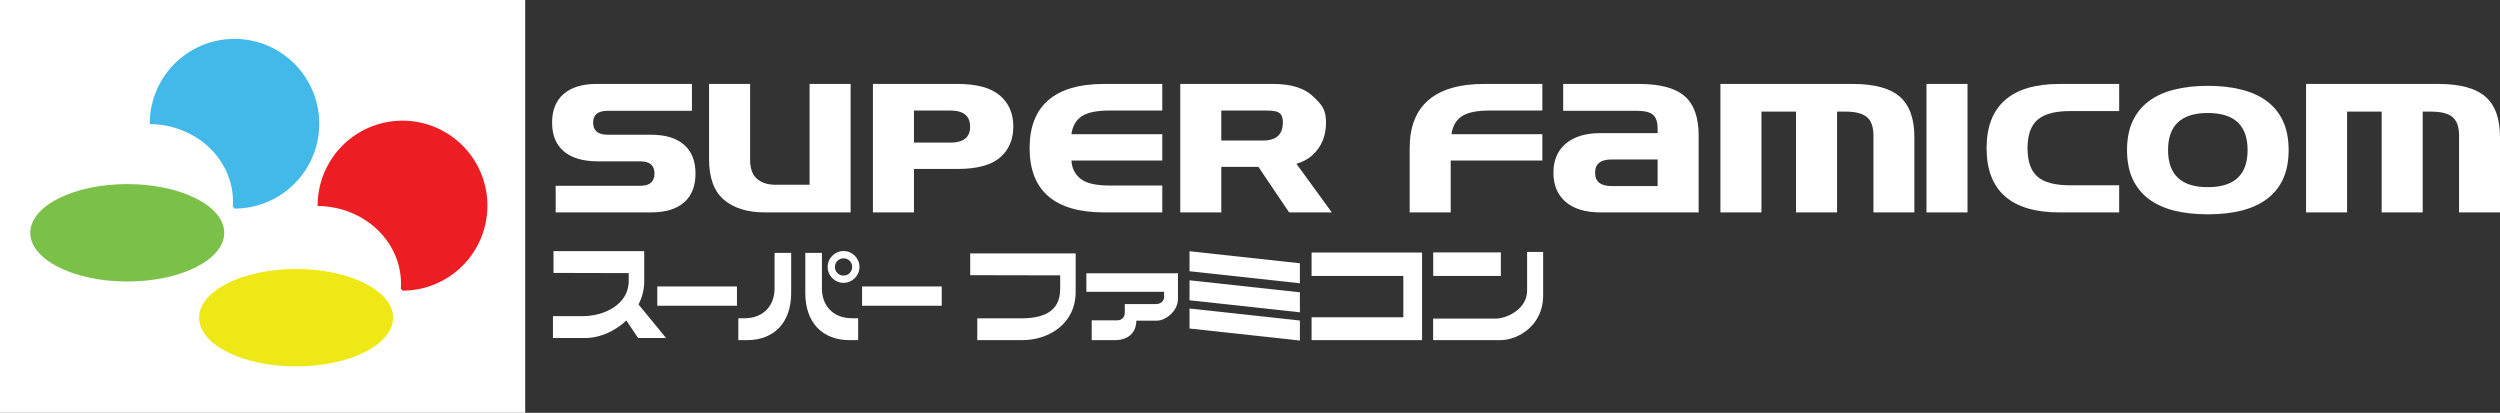 <?xml version="1.0" encoding="UTF-8" standalone="no"?>
<svg
   xmlns:dc="http://purl.org/dc/elements/1.1/"
   xmlns:cc="http://creativecommons.org/ns#"
   xmlns:rdf="http://www.w3.org/1999/02/22-rdf-syntax-ns#"
   xmlns:svg="http://www.w3.org/2000/svg"
   xmlns="http://www.w3.org/2000/svg"
   xmlns:sodipodi="http://sodipodi.sourceforge.net/DTD/sodipodi-0.dtd"
   xmlns:inkscape="http://www.inkscape.org/namespaces/inkscape"
   width="437.209mm"
   height="72.193mm"
   viewBox="0 0 437.209 72.193"
   version="1.1"
   id="svg873"
   inkscape:version="1.0 (4035a4fb49, 2020-05-01)"
   sodipodi:docname="Super Famicom.svg">
  <rect x="0" y="0" width="437.209" height="72.193" fill="#333333" stroke="none"/>
  <defs
     id="defs867" />
  <sodipodi:namedview
     fit-margin-bottom="0"
     fit-margin-right="0"
     fit-margin-left="0"
     fit-margin-top="0"
     id="base"
     pagecolor="#ffffff"
     bordercolor="#666666"
     borderopacity="1.0"
     inkscape:pageopacity="0.0"
     inkscape:pageshadow="2"
     inkscape:zoom="0.35"
     inkscape:cx="1044.829"
     inkscape:cy="-16.420354"
     inkscape:document-units="mm"
     inkscape:current-layer="layer1"
     inkscape:document-rotation="0"
     showgrid="false"
     inkscape:window-width="1920"
     inkscape:window-height="1017"
     inkscape:window-x="-8"
     inkscape:window-y="-8"
     inkscape:window-maximized="1" />
  <g
     transform="translate(165.932,299.357)"
     inkscape:label="Layer 1"
     inkscape:groupmode="layer"
     id="layer1">
    <g
       id="g1803">
      <rect
         style="fill:#ffffff;fill-opacity:1;stroke:none;stroke-width:0.265;stroke-linecap:round;stroke-miterlimit:4;stroke-dasharray:none"
         id="rect1755"
         width="91.848"
         height="72.193"
         x="-165.932"
         y="-299.357" />
      <g
         id="g1686">
        <path
           d="m -68.754,-262.211 v -4.653 h 14.806 q 2.475,0 2.475,-2.162 0,-2.115 -2.475,-2.115 h -7.411 q -3.901,0 -5.969,-1.739 -2.052,-1.755 -2.052,-5.029 0,-3.274 2.021,-5.014 2.037,-1.755 5.781,-1.755 h 16.654 v 4.7 h -14.743 q -2.538,0 -2.538,2.068 0,2.115 2.538,2.115 h 7.567 q 3.807,0 5.797,1.755 2.005,1.739 2.005,5.014 0,3.321 -2.005,5.076 -1.99,1.739 -5.797,1.739 z"
           style="font-style:normal;font-variant:normal;font-weight:normal;font-stretch:normal;font-size:32.087px;line-height:1.25;font-family:'Super FamiFont';-inkscape-font-specification:'Super FamiFont';fill:#ffffff;fill-opacity:1;stroke:none;stroke-width:0.802"
           id="path865" />
        <path
           d="m -32.151,-262.211 q -4.575,0 -7.176,-2.209 -2.601,-2.209 -2.601,-7.097 v -13.161 h 7.176 v 13.208 q 0,2.35 1.206,3.384 1.206,1.034 3.149,1.034 h 6.048 v -17.626 h 7.176 v 22.467 z"
           style="font-style:normal;font-variant:normal;font-weight:normal;font-stretch:normal;font-size:32.087px;line-height:1.25;font-family:'Super FamiFont';-inkscape-font-specification:'Super FamiFont';fill:#ffffff;fill-opacity:1;stroke:none;stroke-width:0.802"
           id="path867" />
        <path
           d="m -13.272,-262.211 v -22.467 H 1.534 q 5.029,0 7.379,2.005 2.366,1.99 2.366,5.452 0,3.415 -2.334,5.421 -2.334,1.99 -7.411,1.99 h -7.63 v 7.599 z m 16.999,-14.994 q 0,-2.82 -3.462,-2.82 H -6.096 v 5.609 h 6.361 q 3.462,0 3.462,-2.789 z"
           style="font-style:normal;font-variant:normal;font-weight:normal;font-stretch:normal;font-size:32.087px;line-height:1.25;font-family:'Super FamiFont';-inkscape-font-specification:'Super FamiFont';fill:#ffffff;fill-opacity:1;stroke:none;stroke-width:0.802"
           id="path869" />
        <path
           d="m 37.332,-280.025 h -9.259 q -3.368,0 -4.873,1.034 -1.488,1.034 -1.755,3.102 h 15.887 v 4.606 H 21.445 q 0.11,2.021 1.598,3.196 1.504,1.175 5.029,1.175 h 9.259 v 4.7 H 27.164 q -6.471,0 -9.761,-2.82 -3.274,-2.836 -3.274,-8.413 0,-5.578 3.274,-8.398 3.29,-2.836 9.761,-2.836 h 10.168 z"
           style="font-style:normal;font-variant:normal;font-weight:normal;font-stretch:normal;font-size:32.087px;line-height:1.25;font-family:'Super FamiFont';-inkscape-font-specification:'Super FamiFont';fill:#ffffff;fill-opacity:1;stroke:none;stroke-width:0.802"
           id="path871" />
        <path
           sodipodi:nodetypes="ssccsscccccscsccccc"
           d="m 58.417,-277.931 c 0,-2.058 -1.154,-2.094 -3.462,-2.094 h -7.301 v 5.243 h 7.301 c 2.308,0 3.462,-1.05 3.462,-3.149 z m -4.272,7.755 h -6.492 v 7.964 h -7.176 v -22.467 h 16.216 c 3.144,0 5.473,0.721 6.988,2.162 1.525,1.431 2.287,2.293 2.287,4.57 0,2.308 -0.752,4.178 -2.256,5.609 -0.762,0.731 -1.734,1.274 -2.914,1.629 l 6.183,8.497 h -7.468 z"
           style="font-style:normal;font-variant:normal;font-weight:normal;font-stretch:normal;font-size:32.087px;line-height:1.25;font-family:'Super FamiFont';-inkscape-font-specification:'Super FamiFont';fill:#ffffff;fill-opacity:1;stroke:none;stroke-width:0.802"
           id="path873" />
        <path
           d="m 80.597,-273.445 q 0,-5.578 3.274,-8.398 3.29,-2.836 9.761,-2.836 h 10.168 v 4.653 h -9.259 q -3.368,0 -4.873,1.034 -1.488,1.034 -1.755,3.102 h 15.887 v 4.606 H 87.772 v 9.071 h -7.176 z"
           style="font-style:normal;font-variant:normal;font-weight:normal;font-stretch:normal;font-size:32.087px;line-height:1.25;font-family:'Super FamiFont';-inkscape-font-specification:'Super FamiFont';fill:#ffffff;fill-opacity:1;stroke:none;stroke-width:0.802"
           id="path875" />
        <path
           d="m 113.994,-262.211 q -3.964,0 -6.11,-1.833 -2.146,-1.849 -2.146,-5.108 0,-3.243 2.146,-5.076 2.146,-1.849 6.11,-1.849 h 9.964 v -0.815 q 0,-1.708 -0.815,-2.397 -0.799,-0.689 -2.773,-0.689 h -12.926 v -4.7 h 13.192 q 5.562,0 8.022,2.115 2.475,2.115 2.475,6.909 v 13.443 z m 9.964,-9.259 h -8.037 q -2.898,0 -2.898,2.319 0,2.334 2.898,2.334 h 8.037 z"
           style="font-style:normal;font-variant:normal;font-weight:normal;font-stretch:normal;font-size:32.087px;line-height:1.25;font-family:'Super FamiFont';-inkscape-font-specification:'Super FamiFont';fill:#ffffff;fill-opacity:1;stroke:none;stroke-width:0.802"
           id="path877" />
        <path
           d="m 161.701,-262.211 v -13.443 q 0,-2.256 -1.128,-3.212 -1.128,-0.971 -3.745,-0.971 h -1.488 v 17.626 h -7.176 v -17.626 h -6.048 v 17.626 h -7.176 v -22.467 h 23.109 q 5.672,0 8.241,2.209 2.569,2.209 2.569,7.097 v 13.161 z"
           style="font-style:normal;font-variant:normal;font-weight:normal;font-stretch:normal;font-size:32.087px;line-height:1.25;font-family:'Super FamiFont';-inkscape-font-specification:'Super FamiFont';fill:#ffffff;fill-opacity:1;stroke:none;stroke-width:0.802"
           id="path879" />
        <path
           d="m 178.154,-284.678 v 22.467 h -7.176 v -22.467 z"
           style="font-style:normal;font-variant:normal;font-weight:normal;font-stretch:normal;font-size:32.087px;line-height:1.25;font-family:'Super FamiFont';-inkscape-font-specification:'Super FamiFont';fill:#ffffff;fill-opacity:1;stroke:none;stroke-width:0.802"
           id="path881" />
        <path
           d="m 204.678,-279.931 h -8.601 q -3.917,0 -5.672,1.52 -1.755,1.52 -1.755,4.967 0,3.447 1.723,4.967 1.723,1.52 5.656,1.52 h 8.648 v 4.747 h -10.434 q -6.33,0 -9.541,-2.82 -3.212,-2.836 -3.212,-8.413 0,-5.562 3.212,-8.398 3.212,-2.836 9.541,-2.836 h 10.434 z"
           style="font-style:normal;font-variant:normal;font-weight:normal;font-stretch:normal;font-size:32.087px;line-height:1.25;font-family:'Super FamiFont';-inkscape-font-specification:'Super FamiFont';fill:#ffffff;fill-opacity:1;stroke:none;stroke-width:0.802"
           id="path883" />
        <path
           d="m 234.313,-273.111 q 0,2.914 -0.971,5.045 -0.971,2.115 -2.804,3.494 -1.817,1.363 -4.434,2.037 -2.601,0.658 -5.922,0.658 -3.321,0 -5.938,-0.658 -2.601,-0.674 -4.418,-2.037 -1.817,-1.379 -2.804,-3.494 -0.971,-2.131 -0.971,-5.045 0,-2.914 0.971,-5.029 0.987,-2.131 2.804,-3.494 1.817,-1.379 4.418,-2.037 2.616,-0.674 5.938,-0.674 3.321,0 5.922,0.674 2.616,0.658 4.434,2.037 1.833,1.363 2.804,3.494 0.971,2.115 0.971,5.029 z m -14.132,6.486 q 6.956,0 6.956,-6.486 0,-6.486 -6.956,-6.486 -6.956,0 -6.956,6.486 0,6.486 6.956,6.486 z"
           style="font-style:normal;font-variant:normal;font-weight:normal;font-stretch:normal;font-size:32.087px;line-height:1.25;font-family:'Super FamiFont';-inkscape-font-specification:'Super FamiFont';fill:#ffffff;fill-opacity:1;stroke:none;stroke-width:0.802"
           id="path885" />
        <path
           d="m 264.118,-262.211 v -13.443 q 0,-2.256 -1.128,-3.212 -1.128,-0.971 -3.744,-0.971 h -1.488 v 17.626 h -7.176 v -17.626 h -6.048 v 17.626 h -7.176 v -22.467 h 23.109 q 5.672,0 8.241,2.209 2.569,2.209 2.569,7.097 v 13.161 z"
           style="font-style:normal;font-variant:normal;font-weight:normal;font-stretch:normal;font-size:32.087px;line-height:1.25;font-family:'Super FamiFont';-inkscape-font-specification:'Super FamiFont';fill:#ffffff;fill-opacity:1;stroke:none;stroke-width:0.802"
           id="path887" />
        <path
           transform="scale(0.265)"
           d="m -260.871,-963.938 v 14.395 l 49.623,0.125 v 5.178 c 0,15.812 -16.606,23.234 -30.305,23.234 H -261.25 v 14.395 h 21.717 c 9.028,0 19.123,-4.347 26.715,-11.531 l 7.758,11.531 h 18.436 l -18.146,-22.123 c 2.356,-4.572 3.752,-9.67 3.752,-15.127 v -20.076 z"
           style="fill:#ffffff;stroke:none;stroke-width:1.002;stroke-linecap:butt;stroke-linejoin:miter;stroke-miterlimit:4;stroke-dasharray:none;stroke-opacity:1"
           id="path902" />
        <rect
           y="-249.262"
           x="-50.982"
           height="3.374"
           width="13.931"
           id="rect910"
           style="fill:#ffffff;stroke:none;stroke-width:0.265;stroke-linecap:round;stroke-miterlimit:4;stroke-dasharray:none" />
        <rect
           style="fill:#ffffff;stroke:none;stroke-width:0.265;stroke-linecap:round;stroke-miterlimit:4;stroke-dasharray:none"
           id="rect910-0"
           width="13.931"
           height="3.374"
           x="-15.168"
           y="-249.262" />
        <path
           style="fill:#ffffff;stroke:none;stroke-width:0.265px;stroke-linecap:butt;stroke-linejoin:miter;stroke-opacity:1"
           d="m 19.477,-251.2 v 2.372 c 0,4.184 -3.258,5.145 -6.882,5.145 H 4.978 v 3.809 h 7.89 c 4.574,0 9.316,-2.817 9.316,-8.462 v -6.706 H 3.742 v 3.809 z"
           id="path902-2"
           sodipodi:nodetypes="ccccccccccc" />
        <path
           sodipodi:nodetypes="ccccccsccccccccc"
           id="path1667"
           d="m 29.03,-239.874 h -4.04 v -3.462 h 4.51 c 0.822,0 1.275,-0.654 1.275,-1.338 v -1.508 h 5.445 c 1.008,0 1.432,-0.692 1.432,-1.286 v -0.863 H 24.057 v -3.236 h 16.017 v 4.505 c 0,2.067 -2.12,3.782 -3.684,3.782 h -3.591 c 0,1.542 -0.895,3.406 -3.77,3.406 z"
           style="fill:#ffffff;fill-opacity:1;stroke:none;stroke-width:0.265;stroke-linecap:butt;stroke-linejoin:miter;stroke-miterlimit:4;stroke-dasharray:none;stroke-opacity:1" />
        <path
           style="fill:#ffffff;stroke:none;stroke-width:0.265px;stroke-linecap:butt;stroke-linejoin:miter;stroke-opacity:1"
           d="m 61.398,-253.315 -19.3,-2.102 v 3.496 l 19.3,2.102 z"
           id="path1567-3"
           sodipodi:nodetypes="ccccc" />
        <path
           sodipodi:nodetypes="ccccc"
           id="path1567-3-9"
           d="m 61.398,-248.236 -19.3,-2.102 v 3.496 l 19.3,2.102 z"
           style="fill:#ffffff;stroke:none;stroke-width:0.265px;stroke-linecap:butt;stroke-linejoin:miter;stroke-opacity:1" />
        <path
           sodipodi:nodetypes="ccccc"
           id="path1567-3-5"
           d="m 61.398,-243.299 -19.3,-2.102 v 3.496 l 19.3,2.102 z"
           style="fill:#ffffff;stroke:none;stroke-width:0.265px;stroke-linecap:butt;stroke-linejoin:miter;stroke-opacity:1" />
        <path
           sodipodi:nodetypes="ccccccccc"
           id="path1605"
           d="m -35.27,-239.874 h -1.54 v -3.826 h 1.068 c 3.511,0 5.268,-2.427 5.268,-5.15 v -6.284 h 2.906 v 7.016 c 0,5.231 -3.048,8.244 -7.701,8.244 z"
           style="fill:#ffffff;stroke:none;stroke-width:0.265px;stroke-linecap:butt;stroke-linejoin:miter;stroke-opacity:1" />
        <path
           style="fill:#ffffff;stroke:none;stroke-width:0.265px;stroke-linecap:butt;stroke-linejoin:miter;stroke-opacity:1"
           d="m -17.395,-239.874 h 1.54 v -3.826 h -1.068 c -3.511,0 -5.268,-2.427 -5.268,-5.15 v -6.284 h -2.906 v 7.016 c 0,5.231 3.048,8.244 7.701,8.244 z"
           id="path1605-2"
           sodipodi:nodetypes="ccccccccc" />
        <path
           id="path1806"
           d="m -18.408,-255.452 c -1.529,-1e-5 -2.783,1.252 -2.783,2.781 10e-6,1.529 1.254,2.783 2.783,2.783 1.529,0 2.783,-1.254 2.783,-2.783 1.1e-5,-1.529 -1.254,-2.781 -2.783,-2.781 z m 0,1.271 c 0.842,0 1.51,0.668 1.51,1.51 0,0.842 -0.668,1.512 -1.51,1.512 -0.842,1e-5 -1.512,-0.67 -1.512,-1.512 0,-0.842 0.67,-1.51 1.512,-1.51 z"
           style="color:#ffffff;font-style:normal;font-variant:normal;font-weight:normal;font-stretch:normal;font-size:medium;line-height:normal;font-family:sans-serif;font-variant-ligatures:normal;font-variant-position:normal;font-variant-caps:normal;font-variant-numeric:normal;font-variant-alternates:normal;font-variant-east-asian:normal;font-feature-settings:normal;font-variation-settings:normal;text-indent:0;text-align:start;text-decoration:none;text-decoration-line:none;text-decoration-style:solid;text-decoration-color:#ffffff;letter-spacing:normal;word-spacing:normal;text-transform:none;writing-mode:lr-tb;direction:ltr;text-orientation:mixed;dominant-baseline:auto;baseline-shift:baseline;text-anchor:start;white-space:normal;shape-padding:0;shape-margin:0;inline-size:0;clip-rule:nonzero;display:inline;overflow:visible;visibility:visible;opacity:1;isolation:auto;mix-blend-mode:normal;color-interpolation:sRGB;color-interpolation-filters:linearRGB;solid-color:#ffffff;solid-opacity:1;vector-effect:none;fill:#ffffff;fill-opacity:1;fill-rule:nonzero;stroke:none;stroke-width:0.381;stroke-linecap:round;stroke-linejoin:miter;stroke-miterlimit:4;stroke-dasharray:none;stroke-dashoffset:0;stroke-opacity:1;color-rendering:auto;image-rendering:auto;shape-rendering:auto;text-rendering:auto;enable-background:accumulate;stop-color:#ffffff;stop-opacity:1" />
        <path
           sodipodi:nodetypes="ccccccccccc"
           d="m 63.443,-255.194 v 4.092 h 16.045 v 7.23 H 63.443 v 3.998 h 16.346 2.974 v -3.764 -11.555 z"
           style="fill:#ffffff;fill-opacity:1;stroke:none;stroke-width:0.265;stroke-linecap:round;stroke-linejoin:miter;stroke-miterlimit:4;stroke-dasharray:none"
           id="rect1712" />
        <path
           sodipodi:nodetypes="cssccssccccccc"
           d="m 101.133,-255.298 v 6.804 c 0,3.158 -3.522,4.856 -5.496,4.856 H 84.701 v 3.764 h 11.78 c 3.077,0 7.459,-2.581 7.459,-7.778 v -7.645 z m -16.422,0.079 v 4.117 h 11.831 v -4.117 z"
           style="fill:#ffffff;fill-opacity:1;stroke:none;stroke-width:0.265px;stroke-linecap:butt;stroke-linejoin:miter;stroke-opacity:1"
           id="path1706-6" />
      </g>
      <g
         id="g1761">
        <path
           transform="scale(0.265)"
           d="m -360.475,-1050.008 a 56.021,56.082 0 0 0 -22.045,4.504 56.021,56.082 0 0 0 -34.023,51.812 55.417,51.215 0 0 1 38.467,14.709 55.417,51.215 0 0 1 16.428,39.885 l 1.273,1.254 a 56.021,56.082 0 0 0 51.723,-34.898 56.021,56.082 0 0 0 -12.578,-61.158 56.021,56.082 0 0 0 -39.244,-16.107 z"
           style="fill:#ec1d23;fill-opacity:1;stroke:none;stroke-width:1.024;stroke-linecap:round;stroke-miterlimit:4;stroke-dasharray:none"
           id="path1702" />
        <path
           id="path1702-9"
           style="fill:#43b9e9;fill-opacity:1;stroke:none;stroke-width:0.271;stroke-linecap:round;stroke-miterlimit:4;stroke-dasharray:none"
           d="m -124.909,-292.556 a 14.822,14.838 0 0 0 -5.833,1.192 14.822,14.838 0 0 0 -9.002,13.709 14.662,13.551 0 0 1 10.178,3.892 14.662,13.551 0 0 1 4.346,10.553 l 0.337,0.332 a 14.822,14.838 0 0 0 13.685,-9.234 14.822,14.838 0 0 0 -3.328,-16.181 14.822,14.838 0 0 0 -10.383,-4.262 z" />
        <ellipse
           ry="8.519"
           rx="16.96"
           cy="-258.644"
           cx="-143.677"
           id="path1724"
           style="fill:#7bc049;fill-opacity:1;stroke:none;stroke-width:0.266;stroke-linecap:round;stroke-miterlimit:4;stroke-dasharray:none" />
        <ellipse
           style="fill:#eee816;fill-opacity:1;stroke:none;stroke-width:0.266;stroke-linecap:round;stroke-miterlimit:4;stroke-dasharray:none"
           id="path1724-2"
           cx="-114.149"
           cy="-243.795"
           rx="16.96"
           ry="8.519" />
      </g>
    </g>
  </g>
</svg>
